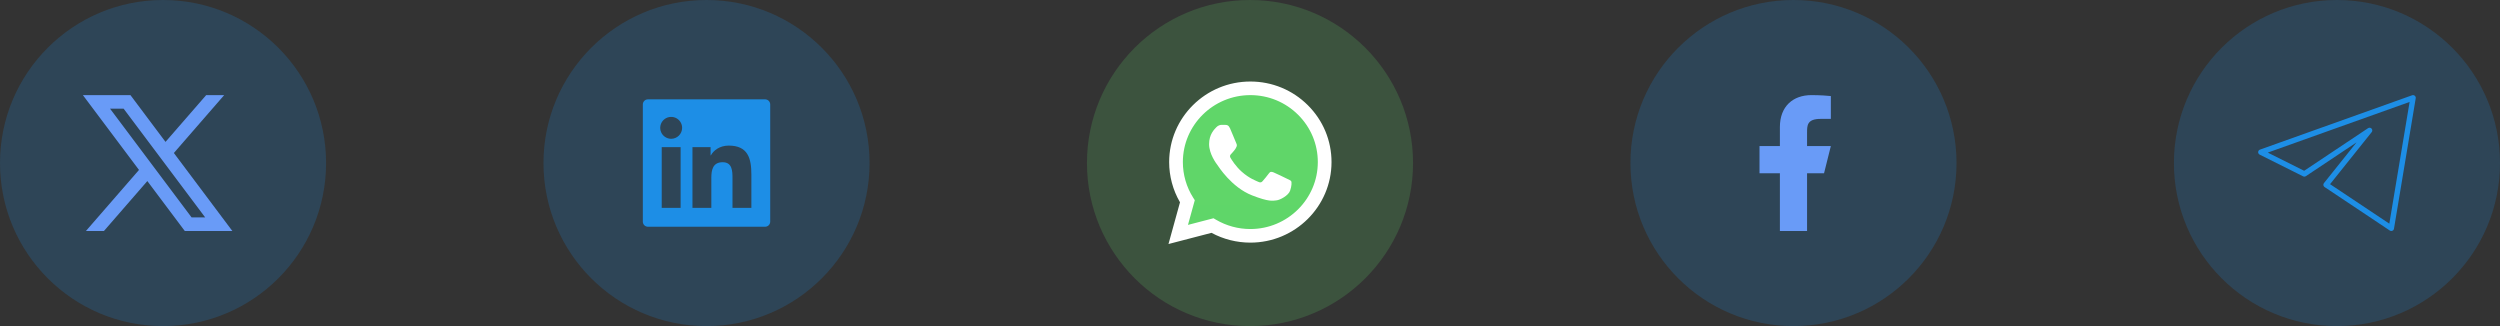 <svg width="460" height="60" viewBox="0 0 460 60" fill="none" xmlns="http://www.w3.org/2000/svg">
<rect x="0" y="0" width="460" height="60" fill="#333333" stroke="none"/>
<circle cx="30" cy="30" r="30" fill="#1D8EE6" fill-opacity="0.2"/>
<path d="M24 17.5H15.25L25.575 31.267L15.812 42.5H19.125L27.11 33.314L34 42.5H42.75L31.99 28.152L41.25 17.5H37.938L30.455 26.108L24 17.5ZM35.25 40L20.25 20H22.75L37.75 40H35.25Z" fill="#699BF7"/>
<circle cx="130" cy="30" r="30" fill="#1D8EE6" fill-opacity="0.2"/>
<path d="M140.781 18.281H119.219C118.7 18.281 118.281 18.7 118.281 19.219V40.781C118.281 41.3 118.7 41.719 119.219 41.719H140.781C141.3 41.719 141.719 41.3 141.719 40.781V19.219C141.719 18.7 141.3 18.281 140.781 18.281ZM125.233 38.253H121.756V27.067H125.233V38.253ZM123.496 25.538C123.097 25.538 122.708 25.42 122.376 25.198C122.045 24.977 121.786 24.662 121.634 24.294C121.481 23.925 121.441 23.52 121.519 23.129C121.597 22.738 121.789 22.379 122.071 22.097C122.353 21.815 122.712 21.623 123.103 21.546C123.494 21.468 123.899 21.508 124.267 21.66C124.636 21.813 124.951 22.071 125.172 22.403C125.394 22.734 125.512 23.124 125.512 23.523C125.509 24.636 124.606 25.538 123.496 25.538ZM138.253 38.253H134.778V32.812C134.778 31.515 134.755 29.848 132.971 29.848C131.163 29.848 130.885 31.26 130.885 32.719V38.253H127.413V27.067H130.747V28.597H130.794C131.257 27.718 132.391 26.789 134.084 26.789C137.605 26.789 138.253 29.106 138.253 32.118V38.253Z" fill="#1D8EE6"/>
<circle cx="230" cy="30" r="30" fill="#60D669" fill-opacity="0.2"/>
<g clip-path="url(#clip0_2909_167381)">
<path d="M215.64 29.818C215.64 32.339 216.303 34.8 217.565 36.969L215.52 44.381L223.164 42.392C225.278 43.535 227.647 44.133 230.055 44.133H230.061C238.008 44.133 244.477 37.717 244.48 29.83C244.482 26.008 242.983 22.414 240.261 19.71C237.538 17.007 233.918 15.517 230.06 15.516C222.112 15.516 215.644 21.932 215.64 29.818" fill="url(#paint0_linear_2909_167381)"/>
<path d="M215.125 29.816C215.125 32.427 215.812 34.976 217.119 37.223L215 44.901L222.918 42.841C225.1 44.021 227.557 44.643 230.056 44.644H230.063C238.295 44.644 244.996 37.997 245 29.828C245.001 25.869 243.449 22.146 240.629 19.345C237.809 16.545 234.059 15.002 230.063 15C221.829 15 215.129 21.646 215.125 29.816ZM219.841 36.836L219.545 36.371C218.302 34.41 217.646 32.144 217.647 29.817C217.65 23.027 223.219 17.502 230.068 17.502C233.384 17.504 236.501 18.787 238.845 21.114C241.189 23.442 242.479 26.536 242.478 29.827C242.475 36.617 236.906 42.142 230.063 42.142H230.058C227.83 42.141 225.645 41.547 223.739 40.425L223.285 40.158L218.586 41.381L219.841 36.836V36.836Z" fill="url(#paint1_linear_2909_167381)"/>
<path d="M226.329 23.621C226.05 23.005 225.755 22.992 225.49 22.981C225.272 22.972 225.023 22.973 224.774 22.973C224.525 22.973 224.121 23.066 223.779 23.436C223.437 23.807 222.473 24.702 222.473 26.524C222.473 28.346 223.81 30.107 223.997 30.355C224.183 30.602 226.579 34.46 230.372 35.944C233.525 37.178 234.167 36.933 234.851 36.871C235.535 36.809 237.059 35.975 237.37 35.111C237.681 34.246 237.681 33.505 237.588 33.35C237.495 33.196 237.246 33.103 236.872 32.918C236.499 32.733 234.664 31.837 234.322 31.713C233.98 31.59 233.731 31.528 233.482 31.899C233.233 32.269 232.519 33.103 232.301 33.35C232.083 33.597 231.865 33.628 231.492 33.443C231.119 33.257 229.917 32.867 228.491 31.605C227.381 30.623 226.632 29.411 226.414 29.041C226.197 28.67 226.391 28.47 226.578 28.285C226.746 28.119 226.951 27.853 227.138 27.636C227.324 27.42 227.386 27.266 227.511 27.019C227.635 26.772 227.573 26.555 227.48 26.37C227.386 26.185 226.661 24.353 226.329 23.621Z" fill="white"/>
</g>
<circle opacity="0.2" cx="330" cy="30" r="30" fill="#1D8EE6"/>
<path d="M332.5 31.875H335.625L336.875 26.875H332.5V24.375C332.5 23.087 332.5 21.875 335 21.875H336.875V17.675C336.467 17.621 334.929 17.5 333.304 17.5C329.91 17.5 327.5 19.571 327.5 23.375V26.875H323.75V31.875H327.5V42.5H332.5V31.875Z" fill="#699BF7"/>
<circle opacity="0.2" cx="430" cy="30" r="30" fill="#1D8EE6"/>
<path d="M444 18L416 28L424 32L436 24L428 34L440 42L444 18Z" stroke="#1D8EE6" stroke-linejoin="round"/>
<defs>
<linearGradient id="paint0_linear_2909_167381" x1="1663.56" y1="2902.09" x2="1663.56" y2="15.516" gradientUnits="userSpaceOnUse">
<stop stop-color="#1FAF38"/>
<stop offset="1" stop-color="#60D669"/>
</linearGradient>
<linearGradient id="paint1_linear_2909_167381" x1="1715" y1="3005.08" x2="1715" y2="15" gradientUnits="userSpaceOnUse">
<stop stop-color="#F9F9F9"/>
<stop offset="1" stop-color="white"/>
</linearGradient>
<clipPath id="clip0_2909_167381">
<rect width="30" height="30" fill="white" transform="translate(215 15)"/>
</clipPath>
</defs>
</svg>
